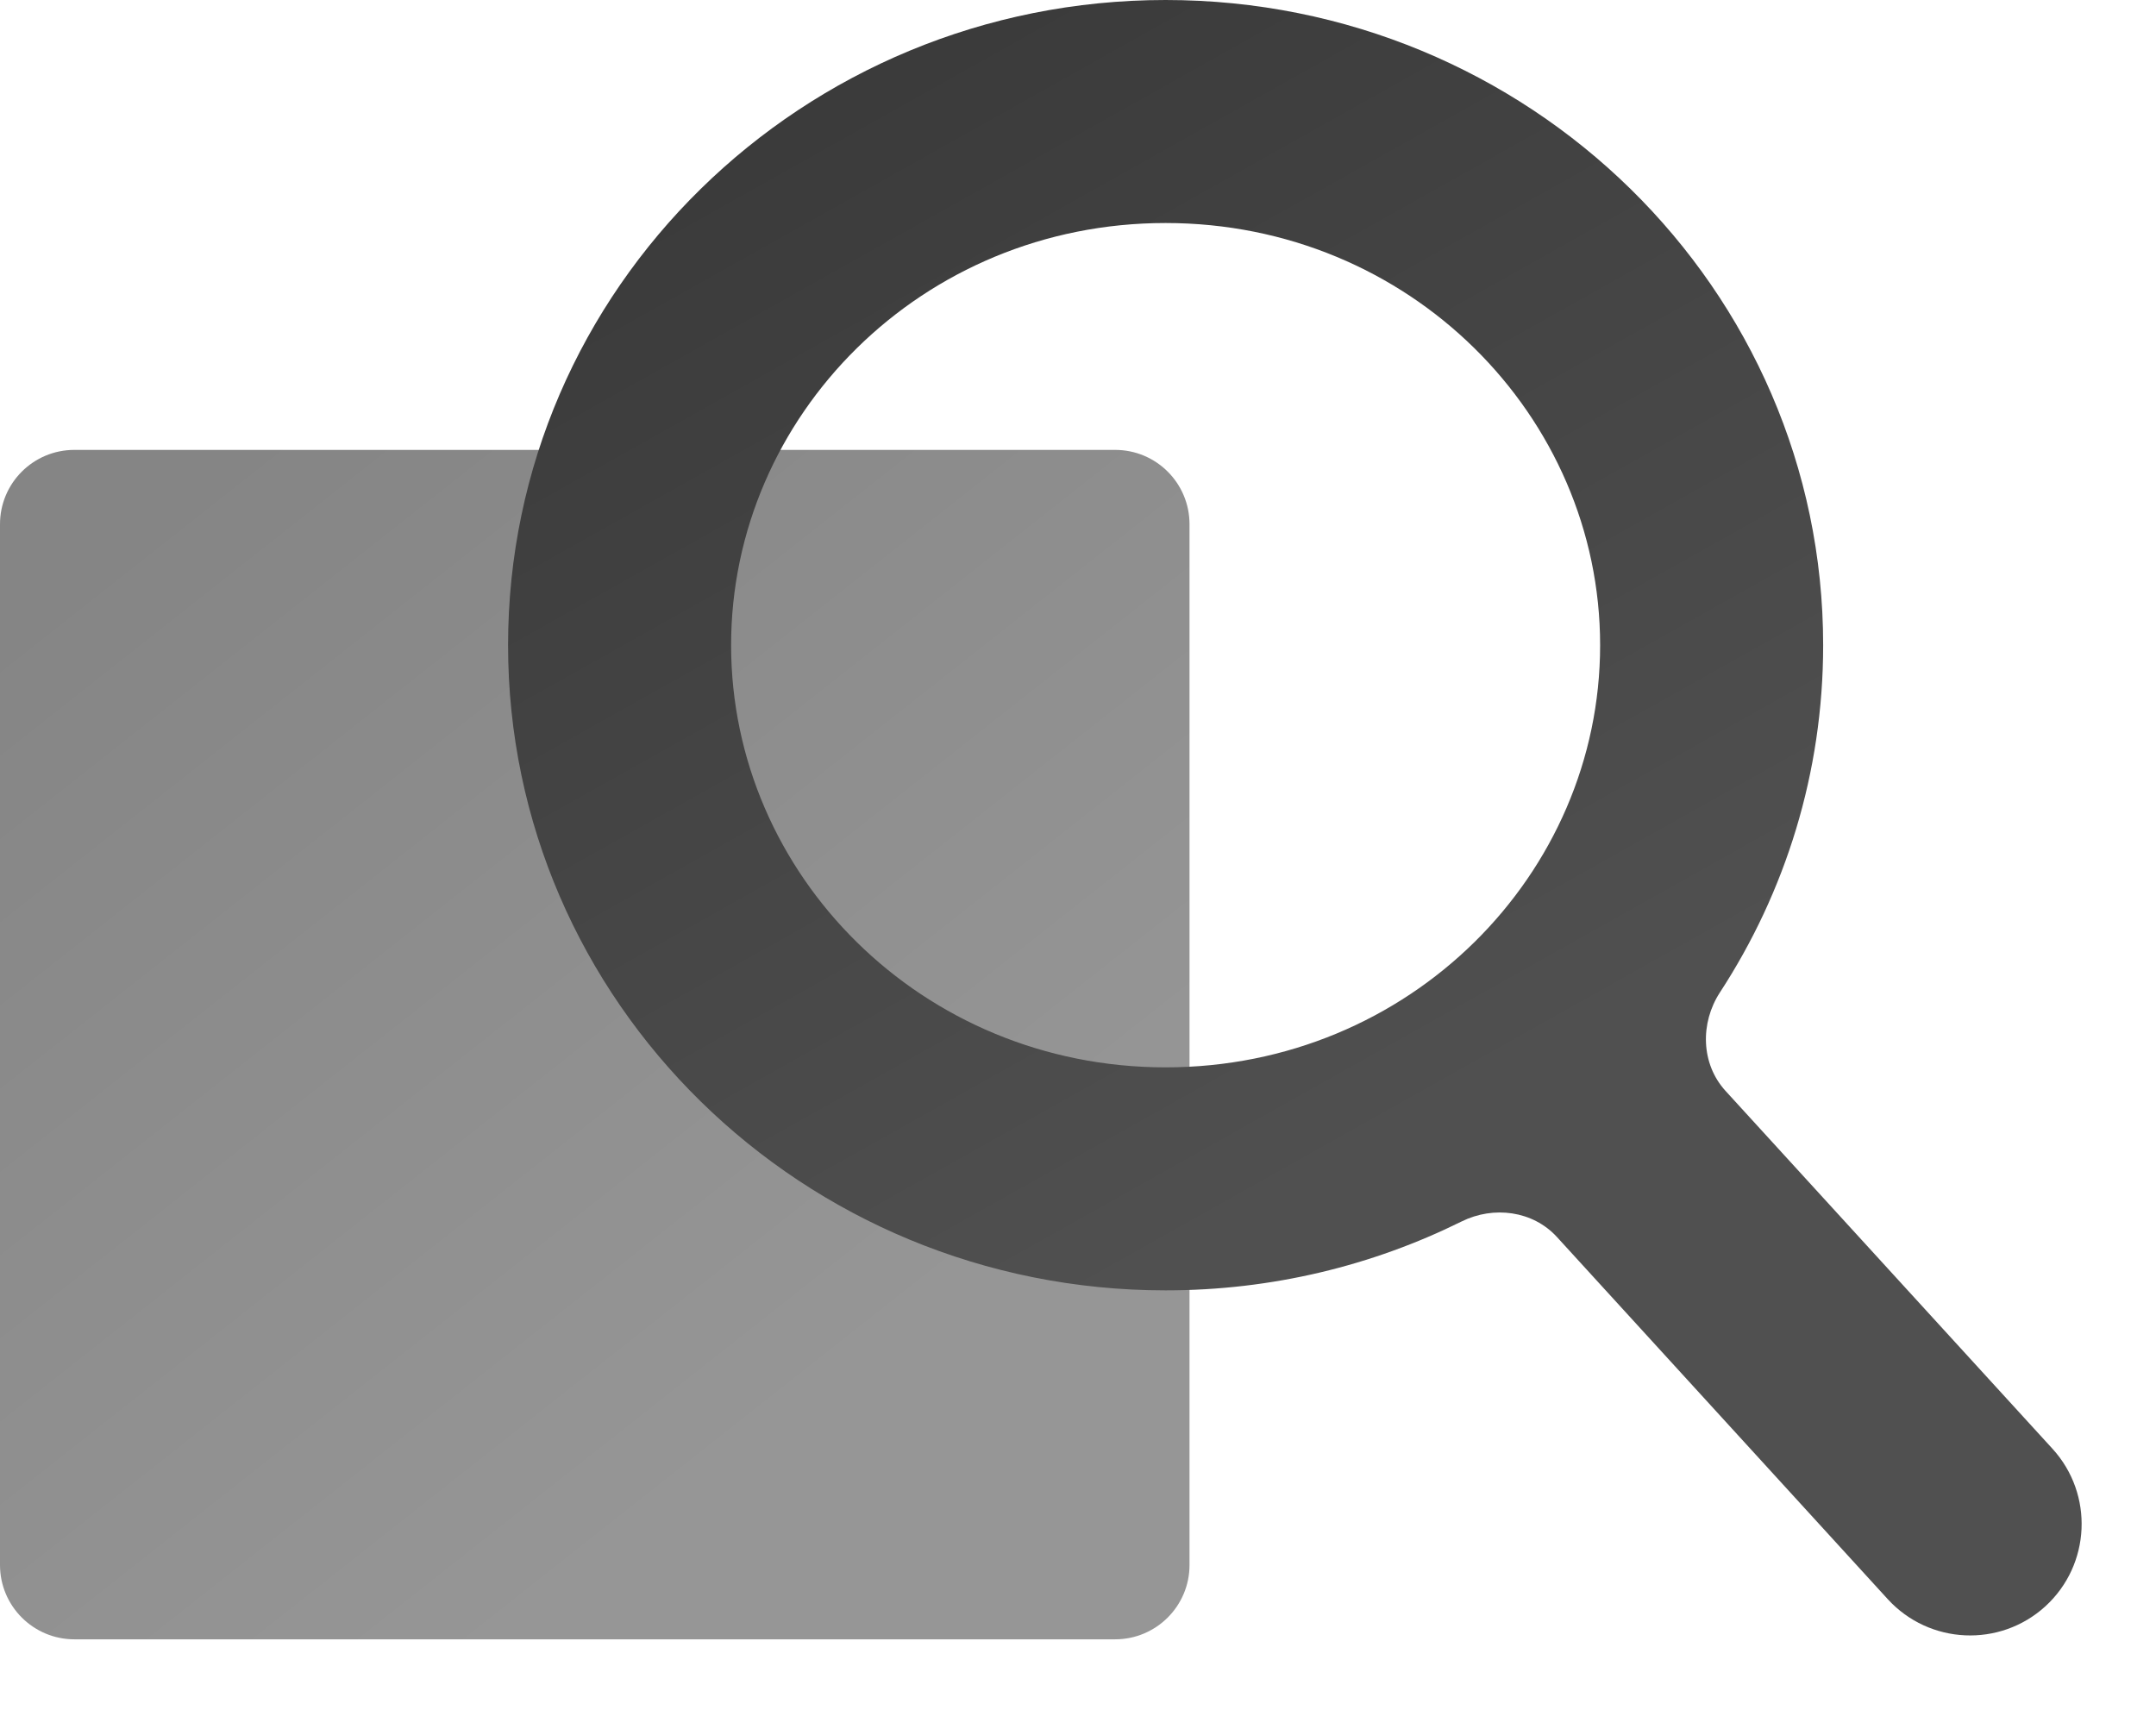 <svg width="29" height="23" viewBox="0 0 29 23" fill="none" xmlns="http://www.w3.org/2000/svg">
<path d="M0 7.052C0 6.499 0.448 6.052 1 6.052H15C15.552 6.052 16 6.499 16 7.052V21.052C16 21.604 15.552 22.052 15 22.052H4.235H1C0.448 22.052 0 21.604 0 21.052V19.052V7.052Z" fill="url(#paint0_linear)" fill-opacity="0.6"/>
<path fill-rule="evenodd" clip-rule="evenodd" d="M21.523 8.679C21.523 11.762 18.96 14.358 15.678 14.358C12.397 14.358 9.834 11.762 9.834 8.679C9.834 5.596 12.397 3 15.678 3C18.96 3 21.523 5.596 21.523 8.679ZM20.943 16.641C20.619 16.286 20.09 16.218 19.66 16.431C18.463 17.024 17.111 17.358 15.678 17.358C10.794 17.358 6.834 13.472 6.834 8.679C6.834 3.886 10.794 0 15.678 0C20.563 0 24.523 3.886 24.523 8.679C24.523 10.398 24.014 12.001 23.135 13.349C22.866 13.762 22.878 14.311 23.21 14.675L27.607 19.488C28.166 20.1 28.123 21.049 27.512 21.608C26.9 22.166 25.951 22.123 25.392 21.512L20.943 16.641Z" fill="url(#paint1_linear)"/>
<defs>
<linearGradient id="paint0_linear" x1="2.526" y1="25.529" x2="-6.946" y2="13.527" gradientUnits="userSpaceOnUse">
<stop stop-color="#505050"/>
<stop offset="1" stop-color="#333333"/>
</linearGradient>
<linearGradient id="paint1_linear" x1="6.834" y1="22" x2="-3.792" y2="3.069" gradientUnits="userSpaceOnUse">
<stop stop-color="#505050"/>
<stop offset="1" stop-color="#333333"/>
</linearGradient>
</defs>
</svg>

